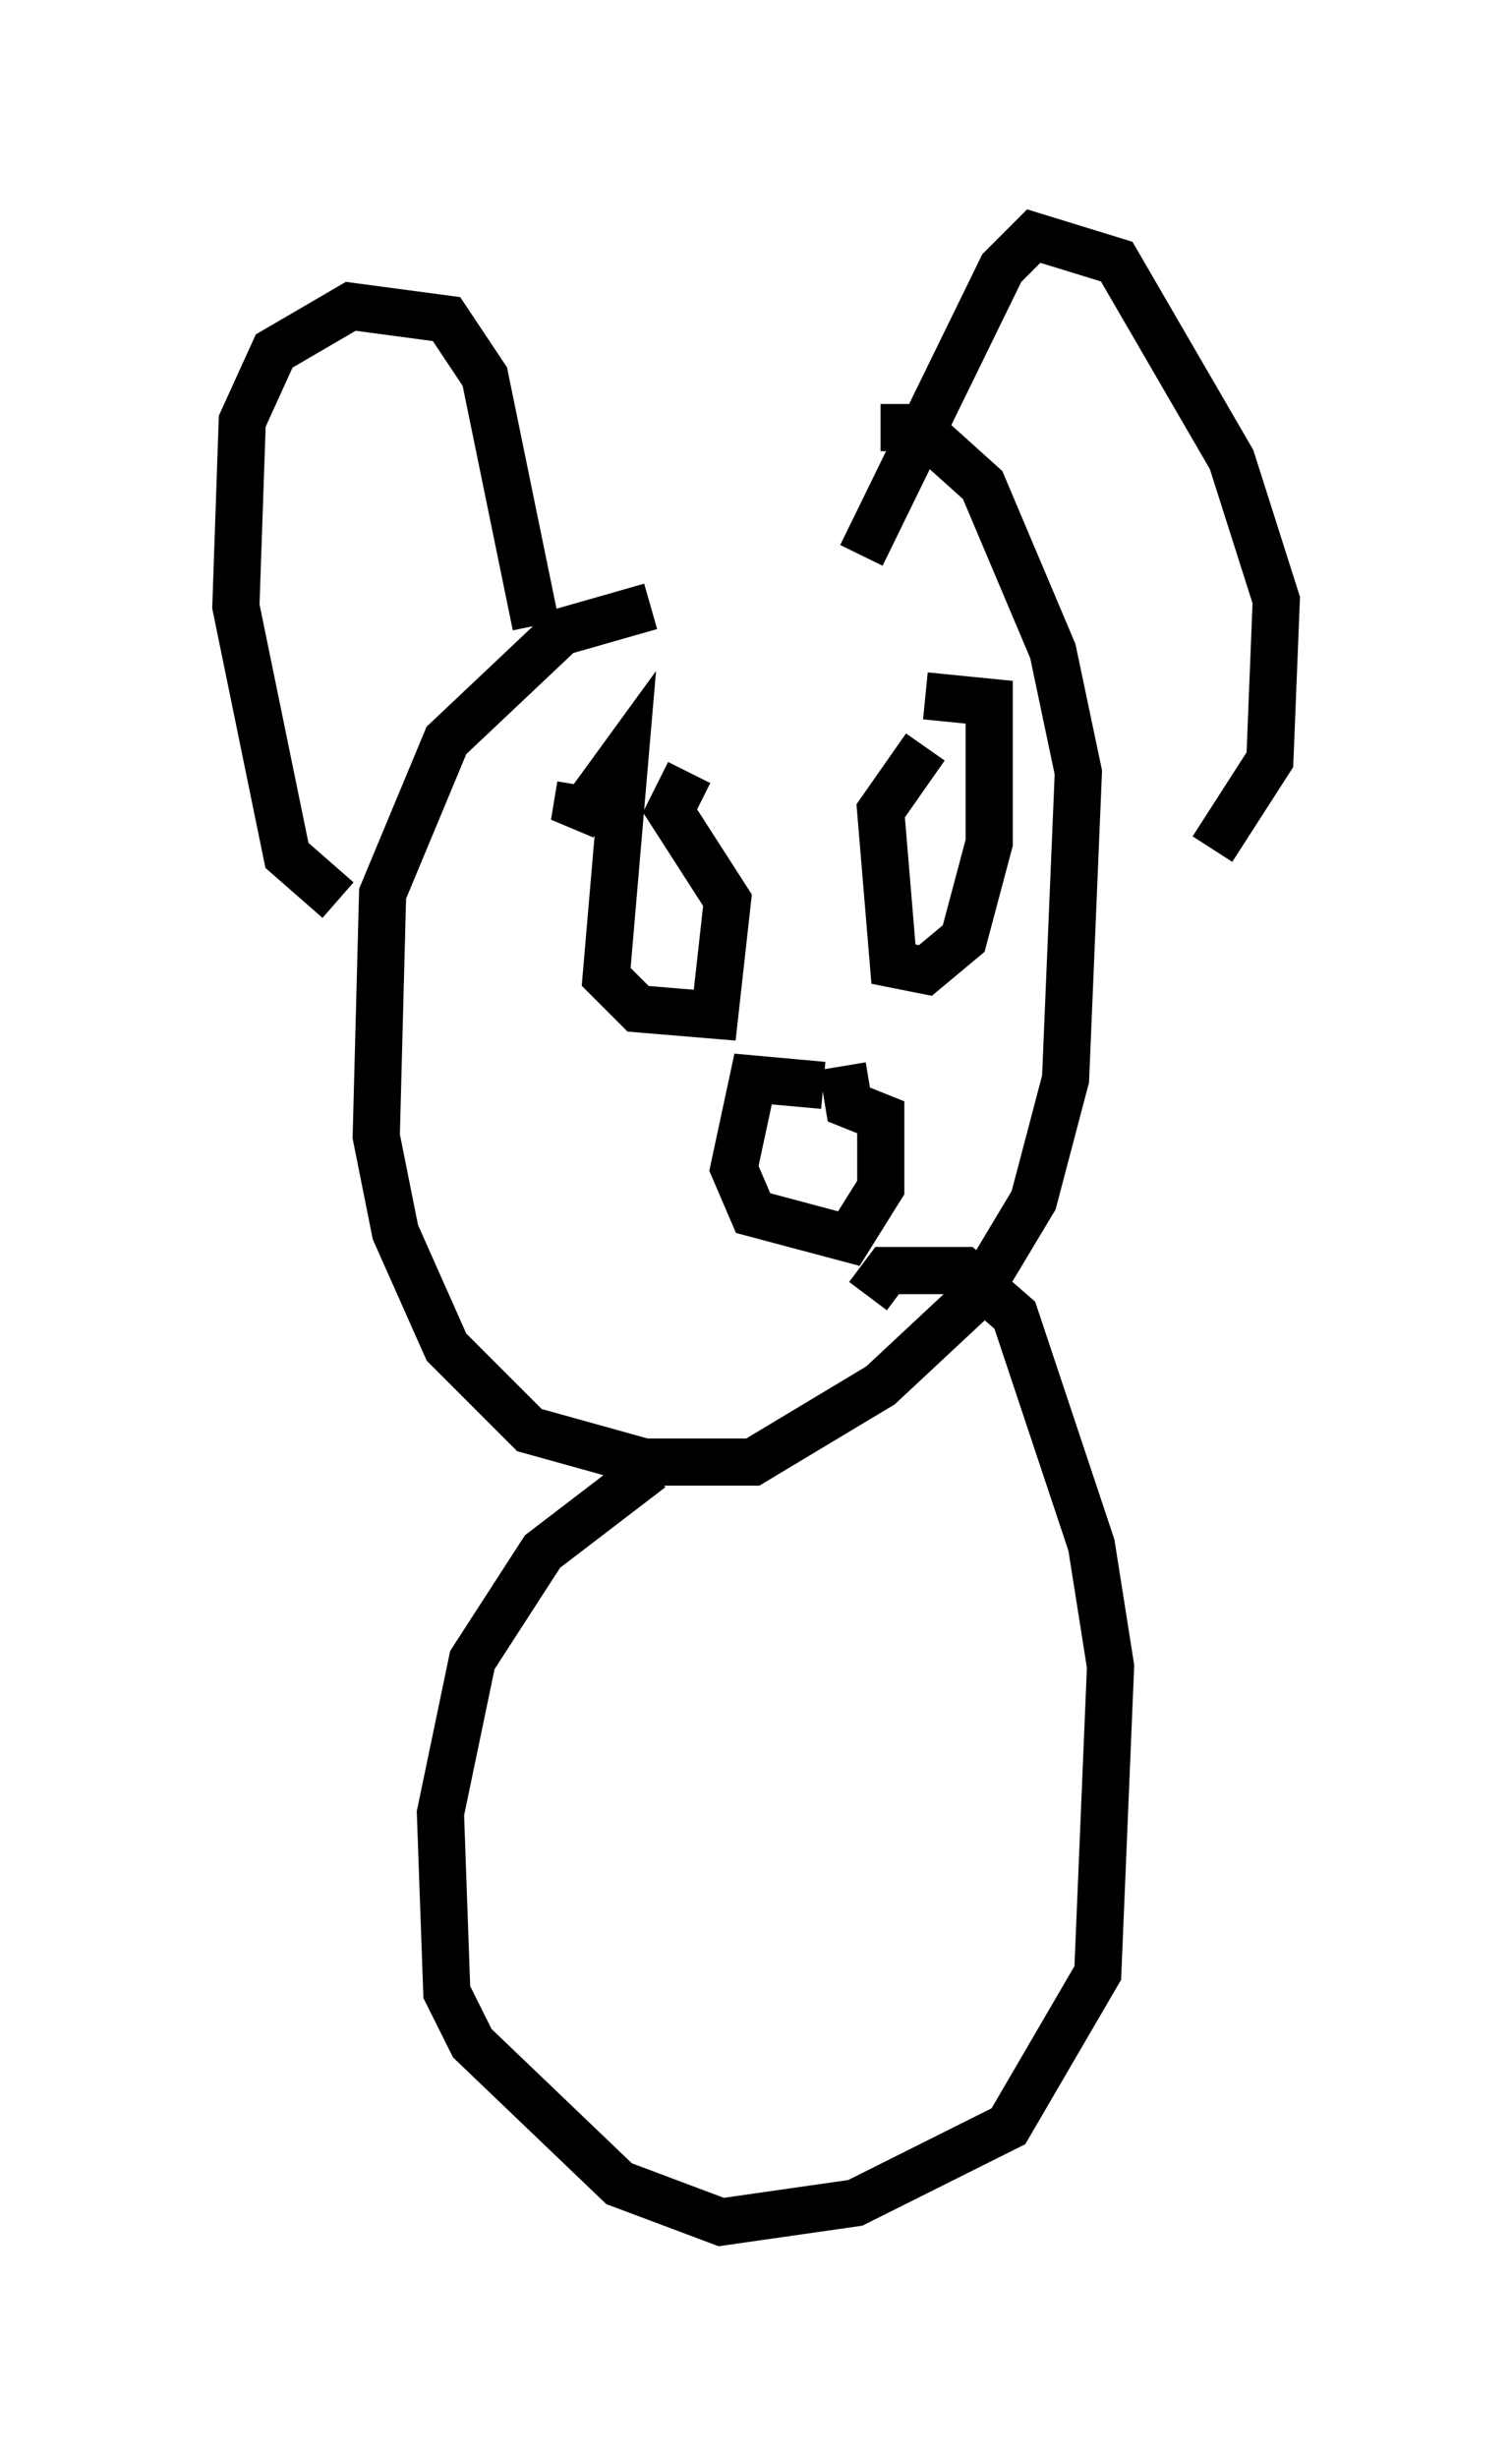 <?xml version="1.0" encoding="utf-8" ?>
<svg baseProfile="full" height="52.083" version="1.1" width="32.057" xmlns="http://www.w3.org/2000/svg" xmlns:ev="http://www.w3.org/2001/xml-events" xmlns:xlink="http://www.w3.org/1999/xlink"><defs /><rect fill="white" height="52.083" width="32.057" x="0" y="0" /><path d="M17.99, 12.984 m-4.195, -0.135 l-1.894, 0.541 -2.436, 2.3 l-1.353, 3.248 -0.135, 5.142 l0.406, 2.03 1.083, 2.436 l1.759, 1.759 2.436, 0.677 l2.3, 0.0 2.706, -1.624 l2.03, -1.894 1.218, -2.03 l0.677, -2.571 0.271, -6.495 l-0.541, -2.571 -1.488, -3.518 l-1.353, -1.218 -0.812, 0.0 m-11.502, 10.013 l-1.083, -0.947 -1.083, -5.277 l0.135, -3.924 0.677, -1.488 l1.624, -0.947 2.03, 0.271 l0.812, 1.218 1.083, 5.277 m6.901, -1.488 l2.977, -6.089 0.677, -0.677 l1.759, 0.541 2.436, 4.195 l0.947, 2.977 -0.135, 3.383 l-1.218, 1.894 m-13.396, -1.353 l-0.135, 0.812 1.083, -1.488 l-0.406, 4.736 0.677, 0.677 l1.624, 0.135 0.271, -2.436 l-1.218, -1.894 0.406, -0.812 m5.007, -0.541 l-0.947, 1.353 0.271, 3.248 l0.677, 0.135 0.812, -0.677 l0.541, -2.03 0.0, -2.977 l-1.353, -0.135 m-2.165, 8.254 l-1.488, -0.135 -0.406, 1.894 l0.406, 0.947 2.03, 0.541 l0.677, -1.083 0.0, -1.488 l-0.677, -0.271 -0.135, -0.812 m-4.059, 8.525 l-2.3, 1.759 -1.488, 2.3 l-0.677, 3.248 0.135, 3.789 l0.541, 1.083 3.112, 2.977 l2.165, 0.812 2.842, -0.406 l3.248, -1.624 1.894, -3.248 l0.271, -6.495 -0.406, -2.571 l-1.624, -4.871 -1.083, -0.947 l-1.624, 0.0 -0.406, 0.541 m-7.036, 6.631 l0.0, 0.0 " fill="none" stroke="black" stroke-width="1" /></svg>